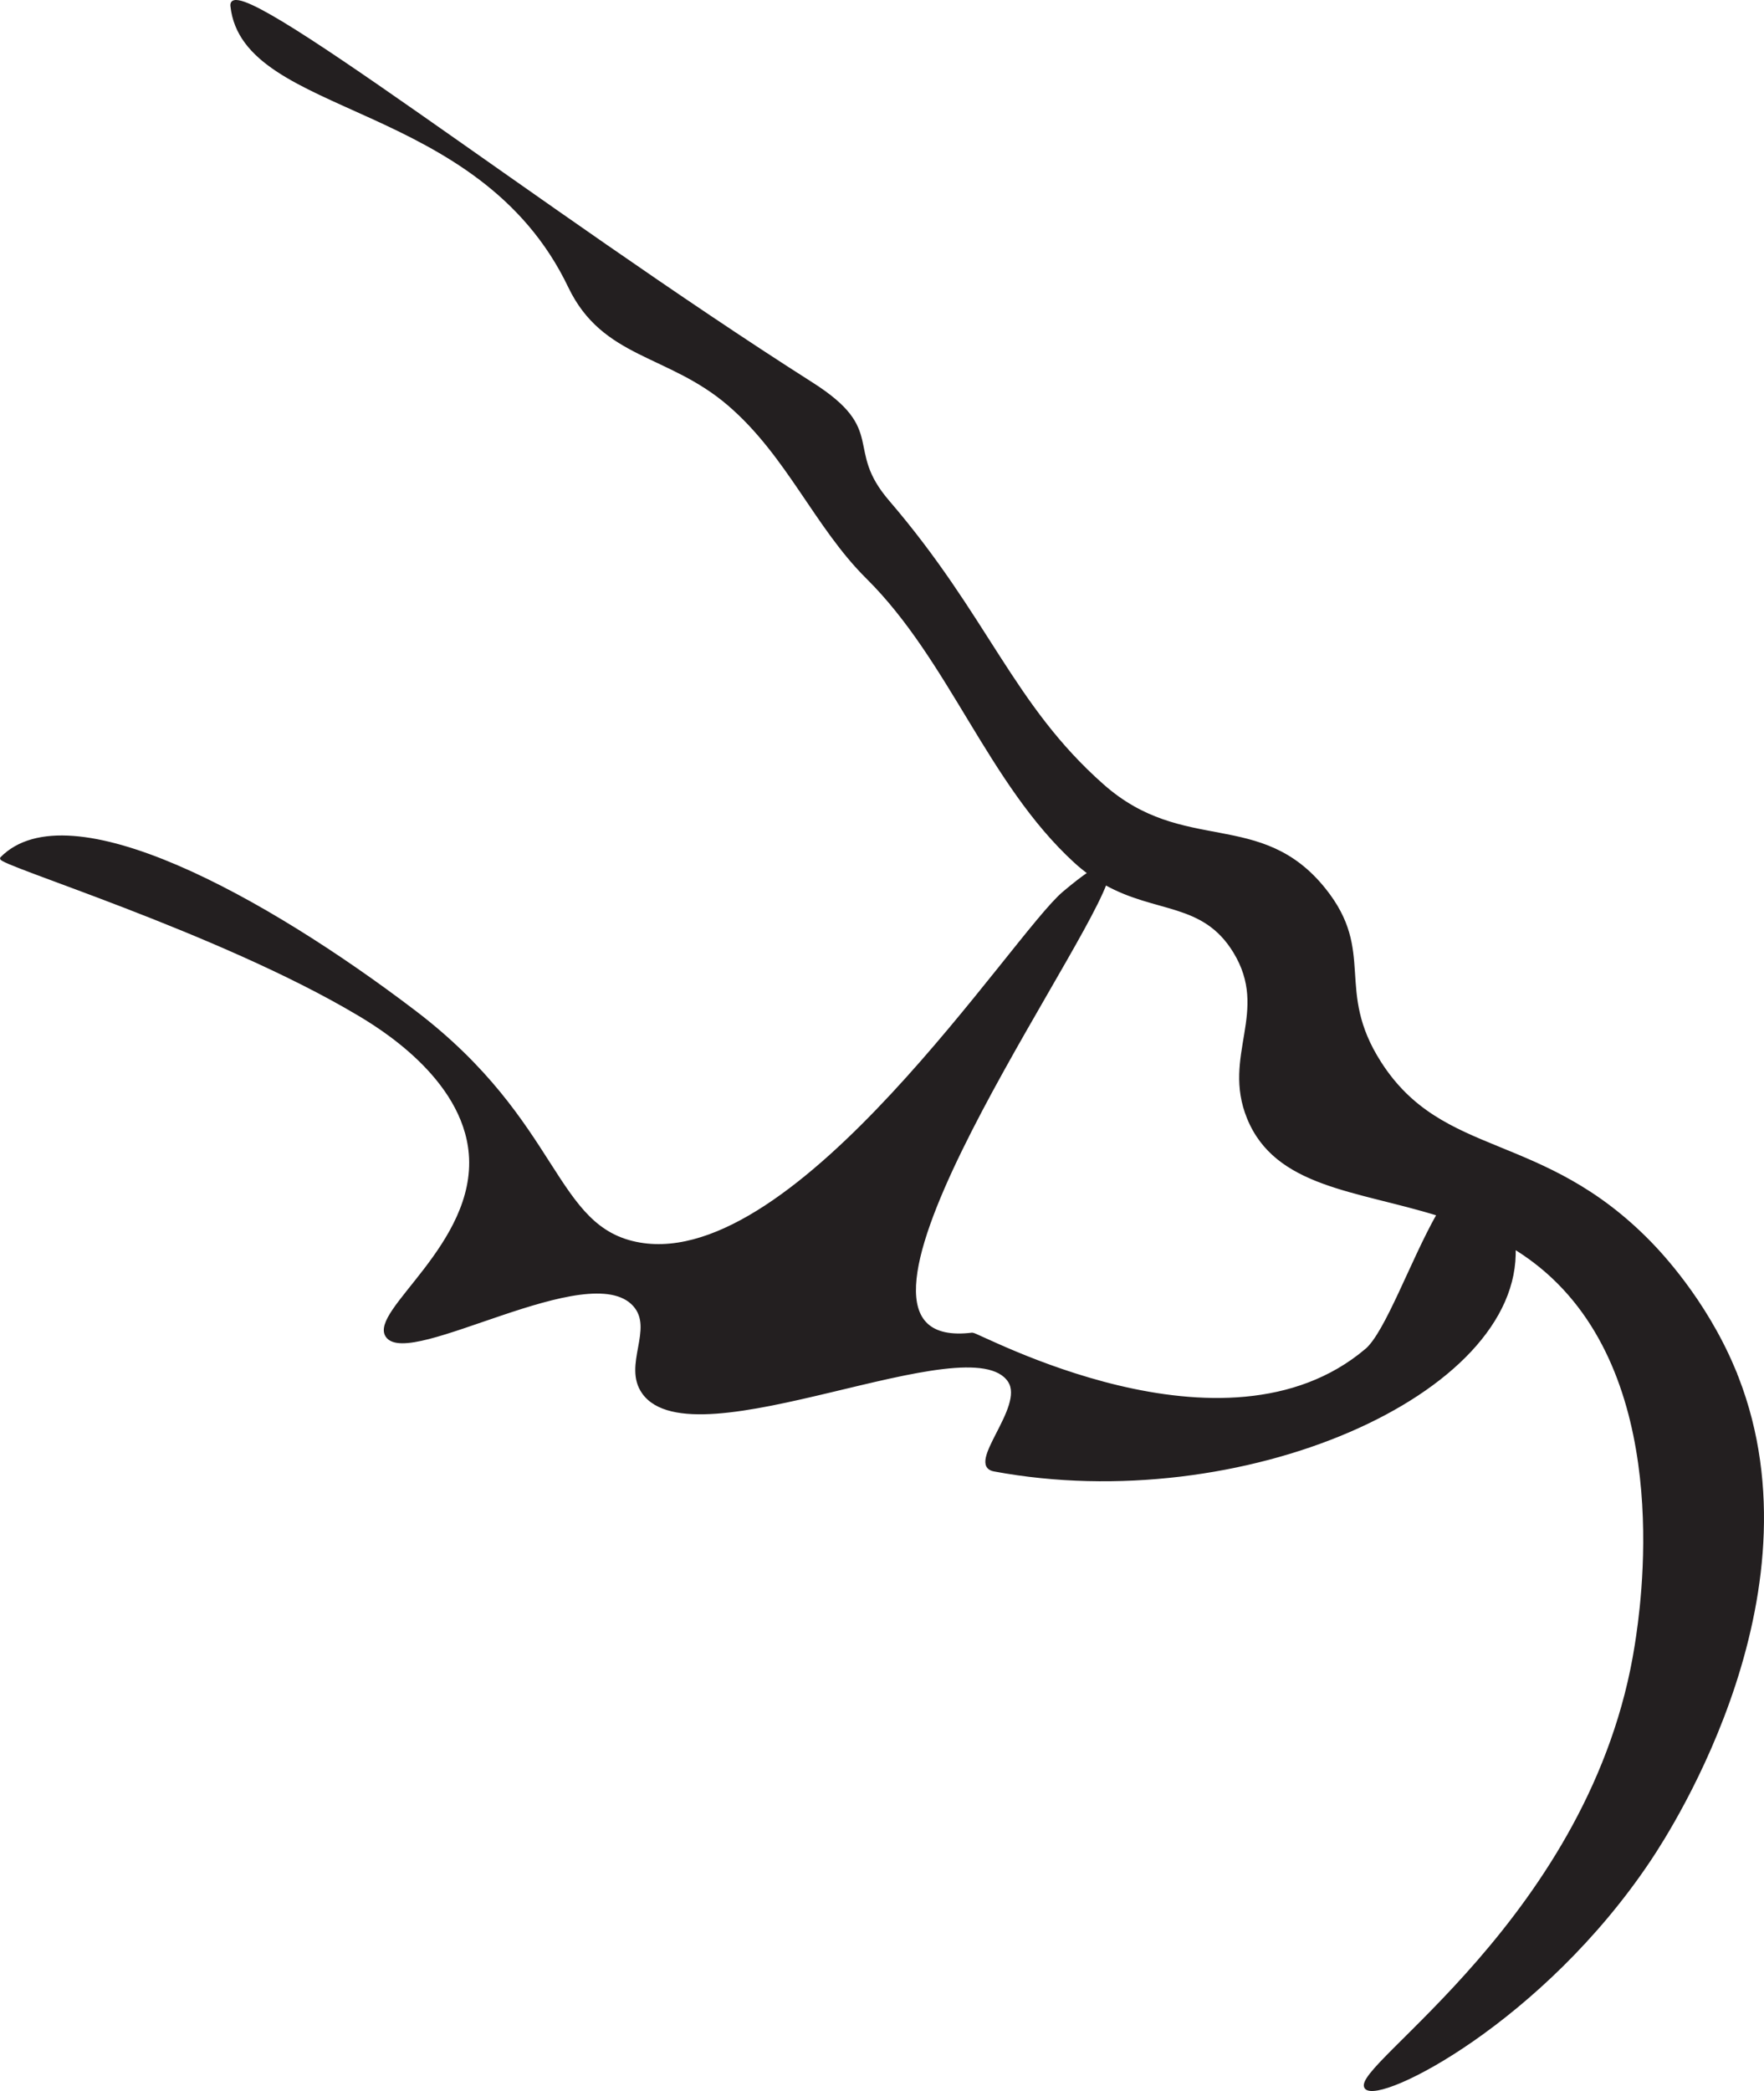 <?xml version="1.0" encoding="UTF-8"?>
<svg id="Layer_2" data-name="Layer 2" xmlns="http://www.w3.org/2000/svg" width="673.78" height="798.58" viewBox="0 0 673.78 798.58">
  <defs>
    <style>
      .cls-1 {
        fill: #231f20;
        stroke: #231f20;
        stroke-miterlimit: 10;
      }
    </style>
  </defs>
  <g id="Layer_2-2" data-name="Layer 2">
    <path class="cls-1" d="m662,522.22c-10.97-25.85-27.82-43.59-31.75-47.63-41.38-42.46-79.33-31.46-103.19-68.79-17.8-27.85-1.86-42.07-21.17-66.15-24.46-30.51-53.91-12.5-84.67-39.69-34.79-30.75-44.03-64.24-82.02-108.48-17.39-20.25-.5-26.79-29.1-44.98C206.22,80.43,86.76-13.74,88.51,2.31c4.61,42.34,94.47,35.04,128.99,107.16,12.99,27.15,37.9,25.29,60.85,44.98,22.58,19.37,33.16,46.56,52.92,66.15,31.81,31.52,46.45,78.29,79.38,108.48,1.78,1.63,3.55,3.06,5.31,4.36-2.52,1.69-5.73,4.17-9.72,7.54-19.16,16.18-101.25,144.4-161.84,134.06-33.41-5.7-30.09-46.06-85.99-88.64C101.13,342.78,26.26,301.59.53,327.75c-1.92,1.95,83.07,27.86,136.26,59.53,7.6,4.53,40.32,24,42.77,53.36,2.9,34.67-38.33,60.29-31.75,69.67,8.5,12.12,77.19-30.8,94.37-11.91,8.25,9.08-3.98,22.96,3.53,33.51,19.2,26.97,125.06-27.21,139.79-4.41,6.45,9.99-16.48,31.95-5.73,33.96,94.06,17.53,200.87-29.07,198.64-84.92,5.12,3.15,10.08,6.85,14.79,11.28,46.7,43.96,33.86,126.65,31.75,140.23-16.14,103.98-109.92,161.89-103.19,169.33,5.29,5.85,67.29-25.51,108.48-87.31,8.01-12.02,67.38-103.9,31.75-187.86Zm-140.23-6.61c-54.2,45.73-148.25-6.44-150.37-6.17-66.7,8.29,38.01-138.27,50.8-171.96,19.58,10.98,37.45,6.61,49.31,26,14,22.91-4.44,39.65,5.29,63.5,10.61,26.02,41.16,27.16,72.46,36.85-10,17.59-19.69,45.21-27.48,51.79Z"/>
  </g>
</svg>